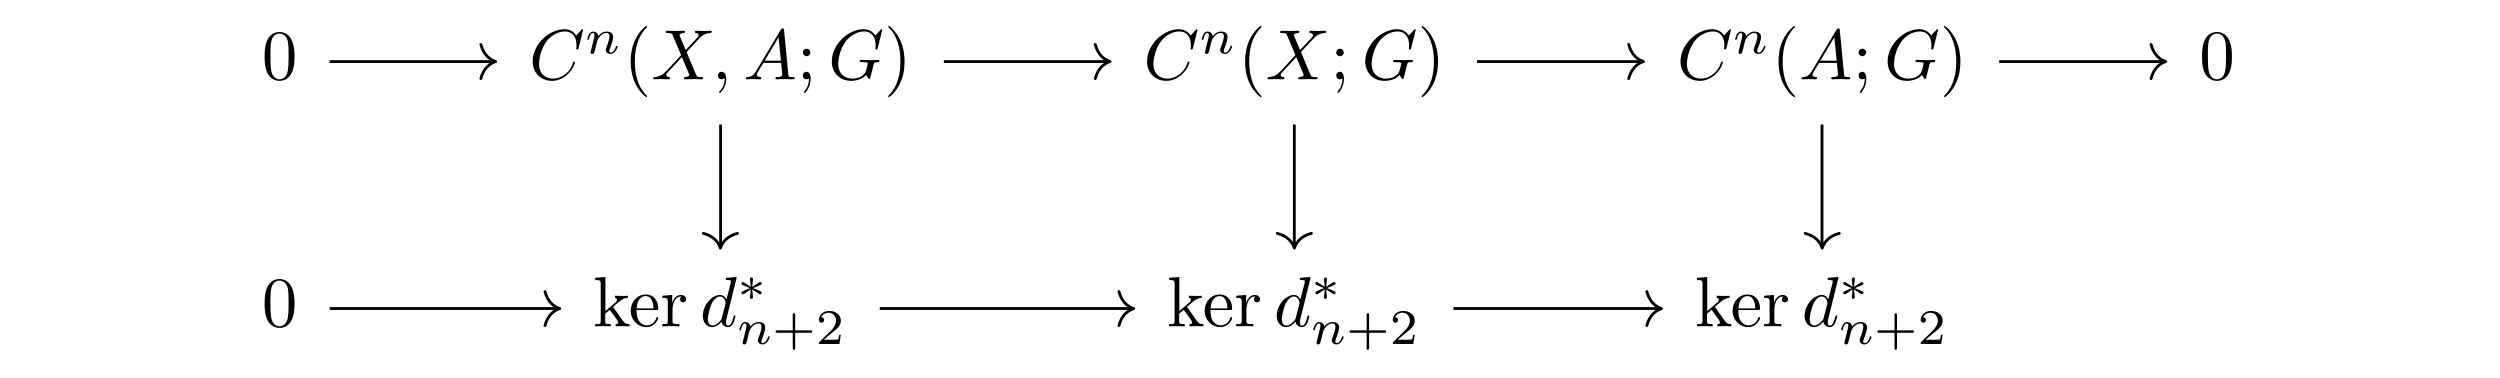 <?xml version="1.0" encoding="UTF-8"?><svg xmlns="http://www.w3.org/2000/svg" xmlns:xlink="http://www.w3.org/1999/xlink" width="348.52" height="52.701" viewBox="0 0 348.52 52.701"><defs><g><g id="9537c9fbd8d28d16a1234b061e422616gevbrfrm__glyph-0-0"><path d="M 4.562 -3.172 C 4.562 -3.969 4.5 -4.75 4.156 -5.484 C 3.703 -6.438 2.891 -6.594 2.484 -6.594 C 1.875 -6.594 1.156 -6.344 0.75 -5.422 C 0.438 -4.734 0.391 -3.969 0.391 -3.172 C 0.391 -2.422 0.422 -1.531 0.828 -0.781 C 1.266 0.016 1.984 0.219 2.469 0.219 C 3 0.219 3.75 0.016 4.188 -0.938 C 4.5 -1.609 4.562 -2.391 4.562 -3.172 Z M 2.469 0 C 2.078 0 1.5 -0.25 1.312 -1.203 C 1.203 -1.797 1.203 -2.703 1.203 -3.281 C 1.203 -3.922 1.203 -4.578 1.281 -5.109 C 1.469 -6.297 2.219 -6.375 2.469 -6.375 C 2.797 -6.375 3.453 -6.203 3.641 -5.219 C 3.734 -4.672 3.734 -3.906 3.734 -3.281 C 3.734 -2.547 3.734 -1.875 3.625 -1.234 C 3.484 -0.297 2.906 0 2.469 0 Z M 2.469 0 "/></g><g id="9537c9fbd8d28d16a1234b061e422616gevbrfrm__glyph-0-1"><path d="M 3.281 2.375 C 3.281 2.344 3.281 2.328 3.109 2.156 C 1.875 0.906 1.562 -0.953 1.562 -2.484 C 1.562 -4.203 1.938 -5.922 3.156 -7.156 C 3.281 -7.281 3.281 -7.297 3.281 -7.328 C 3.281 -7.406 3.234 -7.438 3.188 -7.438 C 3.078 -7.438 2.188 -6.75 1.609 -5.5 C 1.094 -4.406 0.984 -3.312 0.984 -2.484 C 0.984 -1.703 1.094 -0.5 1.641 0.609 C 2.234 1.828 3.078 2.484 3.188 2.484 C 3.234 2.484 3.281 2.453 3.281 2.375 Z M 3.281 2.375 "/></g><g id="9537c9fbd8d28d16a1234b061e422616gevbrfrm__glyph-0-2"><path d="M 1.906 -3.75 C 1.906 -4.031 1.672 -4.266 1.375 -4.266 C 1.094 -4.266 0.859 -4.031 0.859 -3.75 C 0.859 -3.453 1.094 -3.219 1.375 -3.219 C 1.672 -3.219 1.906 -3.453 1.906 -3.75 Z M 1.719 -0.109 C 1.719 0.172 1.719 0.938 1.078 1.672 C 1.016 1.75 1.016 1.766 1.016 1.797 C 1.016 1.875 1.062 1.906 1.109 1.906 C 1.219 1.906 1.938 1.125 1.938 -0.031 C 1.938 -0.312 1.906 -1.047 1.375 -1.047 C 1.031 -1.047 0.859 -0.781 0.859 -0.531 C 0.859 -0.266 1.016 0 1.375 0 C 1.422 0 1.453 0 1.453 -0.016 C 1.531 -0.016 1.641 -0.047 1.719 -0.109 Z M 1.719 -0.109 "/></g><g id="9537c9fbd8d28d16a1234b061e422616gevbrfrm__glyph-0-3"><path d="M 2.859 -2.484 C 2.859 -3.25 2.75 -4.453 2.203 -5.562 C 1.609 -6.781 0.766 -7.438 0.656 -7.438 C 0.609 -7.438 0.562 -7.391 0.562 -7.328 C 0.562 -7.297 0.562 -7.281 0.75 -7.109 C 1.719 -6.125 2.281 -4.547 2.281 -2.484 C 2.281 -0.781 1.922 0.953 0.688 2.203 C 0.562 2.328 0.562 2.344 0.562 2.375 C 0.562 2.438 0.609 2.484 0.656 2.484 C 0.766 2.484 1.656 1.797 2.234 0.547 C 2.75 -0.547 2.859 -1.641 2.859 -2.484 Z M 2.859 -2.484 "/></g><g id="9537c9fbd8d28d16a1234b061e422616gevbrfrm__glyph-0-4"><path d="M 1.047 -0.75 C 1.047 -0.312 0.938 -0.312 0.281 -0.312 L 0.281 0 C 0.609 -0.016 1.062 -0.031 1.359 -0.031 C 1.656 -0.031 2.047 -0.016 2.453 0 L 2.453 -0.312 C 1.781 -0.312 1.672 -0.312 1.672 -0.75 L 1.672 -1.766 L 2.312 -2.312 C 3.078 -1.266 3.484 -0.719 3.484 -0.531 C 3.484 -0.344 3.312 -0.312 3.125 -0.312 L 3.125 0 C 3.406 -0.016 4 -0.031 4.203 -0.031 C 4.484 -0.031 4.781 -0.016 5.062 0 L 5.062 -0.312 C 4.703 -0.312 4.484 -0.312 4.094 -0.828 L 2.844 -2.609 C 2.828 -2.625 2.781 -2.688 2.781 -2.719 C 2.781 -2.75 3.484 -3.344 3.594 -3.422 C 4.203 -3.938 4.625 -3.953 4.828 -3.969 L 4.828 -4.266 C 4.547 -4.234 4.422 -4.234 4.141 -4.234 C 3.781 -4.234 3.172 -4.266 3.031 -4.266 L 3.031 -3.969 C 3.219 -3.953 3.312 -3.844 3.312 -3.719 C 3.312 -3.516 3.188 -3.391 3.094 -3.328 L 1.703 -2.125 L 1.703 -6.875 L 0.281 -6.766 L 0.281 -6.453 C 0.969 -6.453 1.047 -6.391 1.047 -5.906 Z M 1.047 -0.75 "/></g><g id="9537c9fbd8d28d16a1234b061e422616gevbrfrm__glyph-0-5"><path d="M 1.109 -2.5 C 1.172 -3.969 2 -4.219 2.344 -4.219 C 3.359 -4.219 3.453 -2.875 3.453 -2.5 Z M 1.094 -2.281 L 3.859 -2.281 C 4.078 -2.281 4.109 -2.281 4.109 -2.5 C 4.109 -3.484 3.578 -4.438 2.344 -4.438 C 1.188 -4.438 0.281 -3.422 0.281 -2.172 C 0.281 -0.859 1.312 0.109 2.453 0.109 C 3.672 0.109 4.109 -0.984 4.109 -1.172 C 4.109 -1.281 4.031 -1.297 3.984 -1.297 C 3.891 -1.297 3.875 -1.234 3.859 -1.156 C 3.5 -0.141 2.609 -0.141 2.516 -0.141 C 2.016 -0.141 1.625 -0.438 1.391 -0.797 C 1.094 -1.281 1.094 -1.938 1.094 -2.281 Z M 1.094 -2.281 "/></g><g id="9537c9fbd8d28d16a1234b061e422616gevbrfrm__glyph-0-6"><path d="M 1.656 -3.281 L 1.656 -4.375 L 0.281 -4.266 L 0.281 -3.969 C 0.969 -3.969 1.047 -3.891 1.047 -3.406 L 1.047 -0.75 C 1.047 -0.312 0.938 -0.312 0.281 -0.312 L 0.281 0 C 0.656 -0.016 1.125 -0.031 1.406 -0.031 C 1.797 -0.031 2.266 -0.031 2.672 0 L 2.672 -0.312 L 2.453 -0.312 C 1.719 -0.312 1.703 -0.422 1.703 -0.766 L 1.703 -2.297 C 1.703 -3.281 2.125 -4.156 2.875 -4.156 C 2.938 -4.156 2.969 -4.156 2.984 -4.156 C 2.953 -4.141 2.75 -4.016 2.75 -3.766 C 2.75 -3.484 2.969 -3.344 3.188 -3.344 C 3.359 -3.344 3.609 -3.453 3.609 -3.781 C 3.609 -4.094 3.297 -4.375 2.875 -4.375 C 2.156 -4.375 1.797 -3.719 1.656 -3.281 Z M 1.656 -3.281 "/></g><g id="9537c9fbd8d28d16a1234b061e422616gevbrfrm__glyph-1-0"><path d="M 7.531 -6.891 C 7.531 -6.922 7.516 -6.984 7.422 -6.984 C 7.391 -6.984 7.375 -6.969 7.266 -6.859 L 6.578 -6.109 C 6.484 -6.234 6.031 -6.984 4.938 -6.984 C 2.719 -6.984 0.5 -4.797 0.5 -2.5 C 0.5 -0.859 1.672 0.219 3.188 0.219 C 4.047 0.219 4.797 -0.172 5.312 -0.641 C 6.234 -1.453 6.406 -2.344 6.406 -2.375 C 6.406 -2.484 6.312 -2.484 6.297 -2.484 C 6.234 -2.484 6.188 -2.453 6.156 -2.375 C 6.078 -2.094 5.844 -1.391 5.156 -0.812 C 4.484 -0.25 3.859 -0.094 3.344 -0.094 C 2.453 -0.094 1.391 -0.609 1.391 -2.156 C 1.391 -2.719 1.609 -4.312 2.594 -5.484 C 3.203 -6.188 4.125 -6.672 5.016 -6.672 C 6.016 -6.672 6.609 -5.906 6.609 -4.766 C 6.609 -4.375 6.578 -4.359 6.578 -4.266 C 6.578 -4.156 6.688 -4.156 6.719 -4.156 C 6.859 -4.156 6.859 -4.188 6.906 -4.359 Z M 7.531 -6.891 "/></g><g id="9537c9fbd8d28d16a1234b061e422616gevbrfrm__glyph-1-1"><path d="M 4.797 -4.078 L 3.969 -6.047 C 3.938 -6.125 3.922 -6.156 3.922 -6.172 C 3.922 -6.234 4.094 -6.422 4.5 -6.453 C 4.609 -6.469 4.703 -6.484 4.703 -6.641 C 4.703 -6.766 4.594 -6.766 4.562 -6.766 C 4.156 -6.766 3.719 -6.734 3.312 -6.734 C 3.062 -6.734 2.453 -6.766 2.203 -6.766 C 2.141 -6.766 2.016 -6.766 2.016 -6.562 C 2.016 -6.453 2.125 -6.453 2.25 -6.453 C 2.844 -6.453 2.906 -6.359 2.984 -6.141 L 4.156 -3.375 L 2.078 -1.125 L 1.938 -1.016 C 1.453 -0.5 0.984 -0.344 0.484 -0.312 C 0.359 -0.297 0.266 -0.297 0.266 -0.109 C 0.266 -0.094 0.266 0 0.391 0 C 0.688 0 1.016 -0.031 1.328 -0.031 C 1.688 -0.031 2.078 0 2.438 0 C 2.5 0 2.609 0 2.609 -0.203 C 2.609 -0.297 2.516 -0.312 2.5 -0.312 C 2.406 -0.312 2.094 -0.344 2.094 -0.609 C 2.094 -0.766 2.25 -0.938 2.375 -1.062 L 3.375 -2.125 L 4.266 -3.094 L 5.266 -0.734 C 5.312 -0.625 5.312 -0.609 5.312 -0.594 C 5.312 -0.516 5.125 -0.344 4.75 -0.312 C 4.641 -0.297 4.547 -0.281 4.547 -0.125 C 4.547 0 4.656 0 4.703 0 C 4.969 0 5.672 -0.031 5.938 -0.031 C 6.188 -0.031 6.797 0 7.047 0 C 7.109 0 7.234 0 7.234 -0.188 C 7.234 -0.312 7.125 -0.312 7.047 -0.312 C 6.391 -0.312 6.375 -0.344 6.203 -0.75 C 5.812 -1.672 5.156 -3.203 4.922 -3.797 C 5.594 -4.5 6.641 -5.672 6.953 -5.953 C 7.234 -6.188 7.625 -6.422 8.219 -6.453 C 8.344 -6.469 8.438 -6.469 8.438 -6.656 C 8.438 -6.672 8.438 -6.766 8.297 -6.766 C 8 -6.766 7.672 -6.734 7.375 -6.734 C 7 -6.734 6.625 -6.766 6.266 -6.766 C 6.219 -6.766 6.078 -6.766 6.078 -6.562 C 6.078 -6.5 6.125 -6.469 6.203 -6.453 C 6.297 -6.453 6.594 -6.422 6.594 -6.156 C 6.594 -6.016 6.484 -5.891 6.406 -5.797 Z M 4.797 -4.078 "/></g><g id="9537c9fbd8d28d16a1234b061e422616gevbrfrm__glyph-1-2"><path d="M 2.016 -0.016 C 2.016 -0.656 1.766 -1.047 1.375 -1.047 C 1.047 -1.047 0.859 -0.797 0.859 -0.531 C 0.859 -0.25 1.047 0 1.375 0 C 1.5 0 1.625 -0.047 1.719 -0.125 C 1.75 -0.156 1.766 -0.156 1.766 -0.156 C 1.781 -0.156 1.797 -0.156 1.797 -0.016 C 1.797 0.719 1.453 1.312 1.125 1.641 C 1.016 1.75 1.016 1.766 1.016 1.797 C 1.016 1.875 1.062 1.906 1.109 1.906 C 1.219 1.906 2.016 1.156 2.016 -0.016 Z M 2.016 -0.016 "/></g><g id="9537c9fbd8d28d16a1234b061e422616gevbrfrm__glyph-1-3"><path d="M 1.766 -1.141 C 1.375 -0.469 0.984 -0.344 0.562 -0.312 C 0.438 -0.297 0.344 -0.297 0.344 -0.109 C 0.344 -0.047 0.391 0 0.469 0 C 0.75 0 1.047 -0.031 1.328 -0.031 C 1.656 -0.031 2 0 2.312 0 C 2.375 0 2.5 0 2.5 -0.188 C 2.5 -0.297 2.422 -0.312 2.344 -0.312 C 2.125 -0.328 1.875 -0.406 1.875 -0.656 C 1.875 -0.766 1.938 -0.875 2.016 -1.016 L 2.781 -2.281 L 5.266 -2.281 C 5.281 -2.078 5.422 -0.734 5.422 -0.641 C 5.422 -0.344 4.906 -0.312 4.703 -0.312 C 4.562 -0.312 4.469 -0.312 4.469 -0.109 C 4.469 0 4.594 0 4.609 0 C 5.016 0 5.438 -0.031 5.844 -0.031 C 6.094 -0.031 6.719 0 6.969 0 C 7.031 0 7.141 0 7.141 -0.203 C 7.141 -0.312 7.047 -0.312 6.922 -0.312 C 6.297 -0.312 6.297 -0.375 6.266 -0.656 L 5.672 -6.859 C 5.641 -7.047 5.641 -7.094 5.484 -7.094 C 5.312 -7.094 5.281 -7.031 5.219 -6.922 Z M 2.969 -2.594 L 4.906 -5.859 L 5.234 -2.594 Z M 2.969 -2.594 "/></g><g id="9537c9fbd8d28d16a1234b061e422616gevbrfrm__glyph-1-4"><path d="M 7.531 -6.891 C 7.531 -6.922 7.516 -6.984 7.422 -6.984 C 7.391 -6.984 7.375 -6.969 7.266 -6.859 L 6.578 -6.109 C 6.484 -6.234 6.031 -6.984 4.938 -6.984 C 2.719 -6.984 0.5 -4.797 0.5 -2.5 C 0.5 -0.922 1.594 0.219 3.203 0.219 C 3.641 0.219 4.078 0.125 4.438 -0.016 C 4.938 -0.219 5.125 -0.422 5.297 -0.625 C 5.391 -0.375 5.641 -0.016 5.75 -0.016 C 5.797 -0.016 5.812 -0.047 5.812 -0.047 C 5.828 -0.062 5.938 -0.453 5.984 -0.656 L 6.172 -1.422 C 6.219 -1.578 6.266 -1.75 6.297 -1.922 C 6.406 -2.375 6.422 -2.391 6.984 -2.391 C 7.031 -2.391 7.141 -2.406 7.141 -2.594 C 7.141 -2.672 7.094 -2.703 7.016 -2.703 C 6.781 -2.703 6.203 -2.672 5.969 -2.672 C 5.672 -2.672 4.891 -2.703 4.594 -2.703 C 4.5 -2.703 4.375 -2.703 4.375 -2.5 C 4.375 -2.391 4.453 -2.391 4.672 -2.391 C 4.688 -2.391 4.969 -2.391 5.203 -2.375 C 5.453 -2.344 5.516 -2.312 5.516 -2.188 C 5.516 -2.094 5.406 -1.656 5.297 -1.281 C 5.016 -0.203 3.734 -0.094 3.391 -0.094 C 2.438 -0.094 1.391 -0.656 1.391 -2.172 C 1.391 -2.484 1.5 -4.109 2.531 -5.406 C 3.078 -6.078 4.031 -6.672 5.016 -6.672 C 6.016 -6.672 6.609 -5.906 6.609 -4.766 C 6.609 -4.375 6.578 -4.359 6.578 -4.266 C 6.578 -4.156 6.688 -4.156 6.719 -4.156 C 6.859 -4.156 6.859 -4.188 6.906 -4.359 Z M 7.531 -6.891 "/></g><g id="9537c9fbd8d28d16a1234b061e422616gevbrfrm__glyph-1-5"><path d="M 5.109 -6.766 C 5.109 -6.781 5.109 -6.875 4.984 -6.875 C 4.828 -6.875 3.891 -6.781 3.719 -6.766 C 3.641 -6.75 3.594 -6.703 3.594 -6.578 C 3.594 -6.453 3.672 -6.453 3.828 -6.453 C 4.297 -6.453 4.312 -6.391 4.312 -6.297 L 4.297 -6.094 L 3.688 -3.75 C 3.516 -4.109 3.234 -4.375 2.781 -4.375 C 1.625 -4.375 0.391 -2.922 0.391 -1.469 C 0.391 -0.547 0.938 0.109 1.719 0.109 C 1.906 0.109 2.406 0.062 3 -0.641 C 3.078 -0.219 3.422 0.109 3.906 0.109 C 4.25 0.109 4.484 -0.125 4.641 -0.438 C 4.797 -0.797 4.938 -1.391 4.938 -1.422 C 4.938 -1.516 4.844 -1.516 4.812 -1.516 C 4.719 -1.516 4.703 -1.469 4.672 -1.344 C 4.5 -0.688 4.328 -0.109 3.922 -0.109 C 3.656 -0.109 3.625 -0.359 3.625 -0.562 C 3.625 -0.797 3.641 -0.875 3.688 -1.047 Z M 3.047 -1.172 C 3 -1 3 -0.984 2.859 -0.812 C 2.422 -0.266 2.016 -0.109 1.734 -0.109 C 1.234 -0.109 1.094 -0.656 1.094 -1.047 C 1.094 -1.531 1.422 -2.75 1.641 -3.203 C 1.953 -3.797 2.391 -4.156 2.797 -4.156 C 3.438 -4.156 3.578 -3.344 3.578 -3.281 C 3.578 -3.234 3.562 -3.172 3.547 -3.125 Z M 3.047 -1.172 "/></g><g id="9537c9fbd8d28d16a1234b061e422616gevbrfrm__glyph-2-0"><path d="M 0.844 -0.438 C 0.812 -0.344 0.781 -0.172 0.781 -0.156 C 0.781 0 0.906 0.062 1.016 0.062 C 1.141 0.062 1.25 -0.016 1.281 -0.078 C 1.312 -0.141 1.375 -0.375 1.406 -0.516 C 1.438 -0.641 1.516 -0.969 1.562 -1.141 C 1.609 -1.297 1.641 -1.438 1.672 -1.609 C 1.75 -1.891 1.766 -1.938 1.969 -2.234 C 2.172 -2.5 2.484 -2.859 3.016 -2.859 C 3.406 -2.859 3.422 -2.516 3.422 -2.375 C 3.422 -1.969 3.125 -1.188 3.016 -0.906 C 2.938 -0.703 2.906 -0.641 2.906 -0.531 C 2.906 -0.156 3.219 0.062 3.562 0.062 C 4.266 0.062 4.562 -0.891 4.562 -0.984 C 4.562 -1.078 4.469 -1.078 4.453 -1.078 C 4.359 -1.078 4.344 -1.047 4.328 -0.969 C 4.156 -0.406 3.859 -0.125 3.594 -0.125 C 3.438 -0.125 3.406 -0.219 3.406 -0.375 C 3.406 -0.531 3.453 -0.625 3.578 -0.922 C 3.656 -1.141 3.938 -1.875 3.938 -2.266 C 3.938 -2.938 3.406 -3.062 3.031 -3.062 C 2.469 -3.062 2.078 -2.703 1.859 -2.422 C 1.812 -2.906 1.406 -3.062 1.125 -3.062 C 0.828 -3.062 0.672 -2.844 0.578 -2.688 C 0.422 -2.422 0.328 -2.031 0.328 -2 C 0.328 -1.906 0.422 -1.906 0.438 -1.906 C 0.547 -1.906 0.547 -1.922 0.594 -2.109 C 0.703 -2.531 0.828 -2.859 1.109 -2.859 C 1.281 -2.859 1.328 -2.719 1.328 -2.531 C 1.328 -2.391 1.266 -2.141 1.219 -1.953 C 1.172 -1.766 1.109 -1.484 1.062 -1.328 Z M 0.844 -0.438 "/></g><g id="9537c9fbd8d28d16a1234b061e422616gevbrfrm__glyph-3-0"><path d="M 2.234 -1.734 C 2.812 -1.984 3.062 -2.078 3.234 -2.156 C 3.375 -2.219 3.438 -2.234 3.438 -2.375 C 3.438 -2.484 3.344 -2.594 3.219 -2.594 C 3.172 -2.594 3.156 -2.594 3.078 -2.531 L 2.125 -1.906 L 2.234 -2.922 C 2.25 -3.047 2.234 -3.219 2.031 -3.219 C 1.938 -3.219 1.812 -3.172 1.812 -3.016 C 1.812 -2.953 1.844 -2.75 1.844 -2.672 C 1.859 -2.562 1.906 -2.062 1.922 -1.906 L 0.984 -2.531 C 0.922 -2.578 0.891 -2.594 0.828 -2.594 C 0.703 -2.594 0.625 -2.484 0.625 -2.375 C 0.625 -2.234 0.703 -2.203 0.766 -2.172 L 1.812 -1.734 C 1.234 -1.484 0.984 -1.391 0.812 -1.297 C 0.688 -1.25 0.625 -1.219 0.625 -1.094 C 0.625 -0.969 0.703 -0.875 0.828 -0.875 C 0.875 -0.875 0.891 -0.875 0.984 -0.922 L 1.922 -1.562 L 1.812 -0.438 C 1.812 -0.297 1.938 -0.234 2.031 -0.234 C 2.109 -0.234 2.234 -0.297 2.234 -0.438 C 2.234 -0.5 2.219 -0.719 2.203 -0.781 C 2.188 -0.906 2.141 -1.406 2.125 -1.562 L 2.969 -1 C 3.141 -0.875 3.156 -0.875 3.219 -0.875 C 3.344 -0.875 3.438 -0.969 3.438 -1.094 C 3.438 -1.234 3.344 -1.266 3.281 -1.297 Z M 2.234 -1.734 "/></g><g id="9537c9fbd8d28d16a1234b061e422616gevbrfrm__glyph-4-0"><path d="M 3.219 -1.562 L 5.328 -1.562 C 5.422 -1.562 5.594 -1.562 5.594 -1.734 C 5.594 -1.906 5.438 -1.906 5.328 -1.906 L 3.219 -1.906 L 3.219 -4.031 C 3.219 -4.125 3.219 -4.297 3.047 -4.297 C 2.875 -4.297 2.875 -4.141 2.875 -4.031 L 2.875 -1.906 L 0.75 -1.906 C 0.656 -1.906 0.484 -1.906 0.484 -1.734 C 0.484 -1.562 0.641 -1.562 0.75 -1.562 L 2.875 -1.562 L 2.875 0.562 C 2.875 0.656 2.875 0.812 3.031 0.812 C 3.219 0.812 3.219 0.656 3.219 0.562 Z M 3.219 -1.562 "/></g><g id="9537c9fbd8d28d16a1234b061e422616gevbrfrm__glyph-4-1"><path d="M 3.5 -1.266 L 3.266 -1.266 C 3.25 -1.109 3.172 -0.703 3.094 -0.625 C 3.031 -0.594 2.5 -0.594 2.406 -0.594 L 1.125 -0.594 C 1.859 -1.234 2.094 -1.422 2.516 -1.75 C 3.031 -2.172 3.5 -2.594 3.5 -3.25 C 3.5 -4.094 2.766 -4.609 1.875 -4.609 C 1.016 -4.609 0.438 -4 0.438 -3.359 C 0.438 -3.016 0.734 -2.969 0.812 -2.969 C 0.969 -2.969 1.172 -3.094 1.172 -3.344 C 1.172 -3.469 1.125 -3.719 0.766 -3.719 C 0.984 -4.203 1.453 -4.359 1.781 -4.359 C 2.469 -4.359 2.828 -3.812 2.828 -3.25 C 2.828 -2.656 2.406 -2.172 2.172 -1.922 L 0.5 -0.266 C 0.438 -0.203 0.438 -0.188 0.438 0 L 3.297 0 Z M 3.5 -1.266 "/></g></g></defs><g fill="rgb(0%, 0%, 0%)" fill-opacity="1"><use xlink:href="#9537c9fbd8d28d16a1234b061e422616gevbrfrm__glyph-0-0" x="36.499" y="11.055"/></g><g fill="rgb(0%, 0%, 0%)" fill-opacity="1"><use xlink:href="#9537c9fbd8d28d16a1234b061e422616gevbrfrm__glyph-1-0" x="73.757" y="11.055"/></g><g fill="rgb(0%, 0%, 0%)" fill-opacity="1"><use xlink:href="#9537c9fbd8d28d16a1234b061e422616gevbrfrm__glyph-2-0" x="81.546" y="7.46"/></g><g fill="rgb(0%, 0%, 0%)" fill-opacity="1"><use xlink:href="#9537c9fbd8d28d16a1234b061e422616gevbrfrm__glyph-0-1" x="86.938" y="11.055"/></g><g fill="rgb(0%, 0%, 0%)" fill-opacity="1"><use xlink:href="#9537c9fbd8d28d16a1234b061e422616gevbrfrm__glyph-1-1" x="90.791" y="11.055"/></g><g fill="rgb(0%, 0%, 0%)" fill-opacity="1"><use xlink:href="#9537c9fbd8d28d16a1234b061e422616gevbrfrm__glyph-1-2" x="99.226" y="11.055"/></g><g fill="rgb(0%, 0%, 0%)" fill-opacity="1"><use xlink:href="#9537c9fbd8d28d16a1234b061e422616gevbrfrm__glyph-1-3" x="103.633" y="11.055"/></g><g fill="rgb(0%, 0%, 0%)" fill-opacity="1"><use xlink:href="#9537c9fbd8d28d16a1234b061e422616gevbrfrm__glyph-0-2" x="111.062" y="11.055"/></g><g fill="rgb(0%, 0%, 0%)" fill-opacity="1"><use xlink:href="#9537c9fbd8d28d16a1234b061e422616gevbrfrm__glyph-1-4" x="115.459" y="11.055"/></g><g fill="rgb(0%, 0%, 0%)" fill-opacity="1"><use xlink:href="#9537c9fbd8d28d16a1234b061e422616gevbrfrm__glyph-0-3" x="123.248" y="11.055"/></g><g fill="rgb(0%, 0%, 0%)" fill-opacity="1"><use xlink:href="#9537c9fbd8d28d16a1234b061e422616gevbrfrm__glyph-1-0" x="159.408" y="11.055"/></g><g fill="rgb(0%, 0%, 0%)" fill-opacity="1"><use xlink:href="#9537c9fbd8d28d16a1234b061e422616gevbrfrm__glyph-2-0" x="167.197" y="7.46"/></g><g fill="rgb(0%, 0%, 0%)" fill-opacity="1"><use xlink:href="#9537c9fbd8d28d16a1234b061e422616gevbrfrm__glyph-0-1" x="172.589" y="11.055"/></g><g fill="rgb(0%, 0%, 0%)" fill-opacity="1"><use xlink:href="#9537c9fbd8d28d16a1234b061e422616gevbrfrm__glyph-1-1" x="176.442" y="11.055"/></g><g fill="rgb(0%, 0%, 0%)" fill-opacity="1"><use xlink:href="#9537c9fbd8d28d16a1234b061e422616gevbrfrm__glyph-0-2" x="185.422" y="11.055"/></g><g fill="rgb(0%, 0%, 0%)" fill-opacity="1"><use xlink:href="#9537c9fbd8d28d16a1234b061e422616gevbrfrm__glyph-1-4" x="189.829" y="11.055"/></g><g fill="rgb(0%, 0%, 0%)" fill-opacity="1"><use xlink:href="#9537c9fbd8d28d16a1234b061e422616gevbrfrm__glyph-0-3" x="197.618" y="11.055"/></g><g fill="rgb(0%, 0%, 0%)" fill-opacity="1"><use xlink:href="#9537c9fbd8d28d16a1234b061e422616gevbrfrm__glyph-1-0" x="233.777" y="11.055"/></g><g fill="rgb(0%, 0%, 0%)" fill-opacity="1"><use xlink:href="#9537c9fbd8d28d16a1234b061e422616gevbrfrm__glyph-2-0" x="241.566" y="7.46"/></g><g fill="rgb(0%, 0%, 0%)" fill-opacity="1"><use xlink:href="#9537c9fbd8d28d16a1234b061e422616gevbrfrm__glyph-0-1" x="246.959" y="11.055"/></g><g fill="rgb(0%, 0%, 0%)" fill-opacity="1"><use xlink:href="#9537c9fbd8d28d16a1234b061e422616gevbrfrm__glyph-1-3" x="250.811" y="11.055"/></g><g fill="rgb(0%, 0%, 0%)" fill-opacity="1"><use xlink:href="#9537c9fbd8d28d16a1234b061e422616gevbrfrm__glyph-0-2" x="258.241" y="11.055"/></g><g fill="rgb(0%, 0%, 0%)" fill-opacity="1"><use xlink:href="#9537c9fbd8d28d16a1234b061e422616gevbrfrm__glyph-1-4" x="262.647" y="11.055"/></g><g fill="rgb(0%, 0%, 0%)" fill-opacity="1"><use xlink:href="#9537c9fbd8d28d16a1234b061e422616gevbrfrm__glyph-0-3" x="270.437" y="11.055"/></g><g fill="rgb(0%, 0%, 0%)" fill-opacity="1"><use xlink:href="#9537c9fbd8d28d16a1234b061e422616gevbrfrm__glyph-0-0" x="306.591" y="11.055"/></g><g fill="rgb(0%, 0%, 0%)" fill-opacity="1"><use xlink:href="#9537c9fbd8d28d16a1234b061e422616gevbrfrm__glyph-0-0" x="36.499" y="45.494"/></g><g fill="rgb(0%, 0%, 0%)" fill-opacity="1"><use xlink:href="#9537c9fbd8d28d16a1234b061e422616gevbrfrm__glyph-0-4" x="82.697" y="45.494"/></g><g fill="rgb(0%, 0%, 0%)" fill-opacity="1"><use xlink:href="#9537c9fbd8d28d16a1234b061e422616gevbrfrm__glyph-0-5" x="87.649" y="45.494"/><use xlink:href="#9537c9fbd8d28d16a1234b061e422616gevbrfrm__glyph-0-6" x="92.051" y="45.494"/></g><g fill="rgb(0%, 0%, 0%)" fill-opacity="1"><use xlink:href="#9537c9fbd8d28d16a1234b061e422616gevbrfrm__glyph-1-5" x="97.586" y="45.494"/></g><g fill="rgb(0%, 0%, 0%)" fill-opacity="1"><use xlink:href="#9537c9fbd8d28d16a1234b061e422616gevbrfrm__glyph-3-0" x="102.741" y="41.899"/></g><g fill="rgb(0%, 0%, 0%)" fill-opacity="1"><use xlink:href="#9537c9fbd8d28d16a1234b061e422616gevbrfrm__glyph-2-0" x="102.741" y="47.953"/></g><g fill="rgb(0%, 0%, 0%)" fill-opacity="1"><use xlink:href="#9537c9fbd8d28d16a1234b061e422616gevbrfrm__glyph-4-0" x="107.638" y="47.953"/><use xlink:href="#9537c9fbd8d28d16a1234b061e422616gevbrfrm__glyph-4-1" x="113.719" y="47.953"/></g><g fill="rgb(0%, 0%, 0%)" fill-opacity="1"><use xlink:href="#9537c9fbd8d28d16a1234b061e422616gevbrfrm__glyph-0-4" x="162.707" y="45.494"/></g><g fill="rgb(0%, 0%, 0%)" fill-opacity="1"><use xlink:href="#9537c9fbd8d28d16a1234b061e422616gevbrfrm__glyph-0-5" x="167.658" y="45.494"/><use xlink:href="#9537c9fbd8d28d16a1234b061e422616gevbrfrm__glyph-0-6" x="172.06" y="45.494"/></g><g fill="rgb(0%, 0%, 0%)" fill-opacity="1"><use xlink:href="#9537c9fbd8d28d16a1234b061e422616gevbrfrm__glyph-1-5" x="177.595" y="45.494"/></g><g fill="rgb(0%, 0%, 0%)" fill-opacity="1"><use xlink:href="#9537c9fbd8d28d16a1234b061e422616gevbrfrm__glyph-3-0" x="182.75" y="41.899"/></g><g fill="rgb(0%, 0%, 0%)" fill-opacity="1"><use xlink:href="#9537c9fbd8d28d16a1234b061e422616gevbrfrm__glyph-2-0" x="182.75" y="47.953"/></g><g fill="rgb(0%, 0%, 0%)" fill-opacity="1"><use xlink:href="#9537c9fbd8d28d16a1234b061e422616gevbrfrm__glyph-4-0" x="187.647" y="47.953"/><use xlink:href="#9537c9fbd8d28d16a1234b061e422616gevbrfrm__glyph-4-1" x="193.728" y="47.953"/></g><g fill="rgb(0%, 0%, 0%)" fill-opacity="1"><use xlink:href="#9537c9fbd8d28d16a1234b061e422616gevbrfrm__glyph-0-4" x="236.298" y="45.494"/></g><g fill="rgb(0%, 0%, 0%)" fill-opacity="1"><use xlink:href="#9537c9fbd8d28d16a1234b061e422616gevbrfrm__glyph-0-5" x="241.249" y="45.494"/><use xlink:href="#9537c9fbd8d28d16a1234b061e422616gevbrfrm__glyph-0-6" x="245.652" y="45.494"/></g><g fill="rgb(0%, 0%, 0%)" fill-opacity="1"><use xlink:href="#9537c9fbd8d28d16a1234b061e422616gevbrfrm__glyph-1-5" x="251.186" y="45.494"/></g><g fill="rgb(0%, 0%, 0%)" fill-opacity="1"><use xlink:href="#9537c9fbd8d28d16a1234b061e422616gevbrfrm__glyph-3-0" x="256.341" y="41.899"/></g><g fill="rgb(0%, 0%, 0%)" fill-opacity="1"><use xlink:href="#9537c9fbd8d28d16a1234b061e422616gevbrfrm__glyph-2-0" x="256.341" y="47.953"/></g><g fill="rgb(0%, 0%, 0%)" fill-opacity="1"><use xlink:href="#9537c9fbd8d28d16a1234b061e422616gevbrfrm__glyph-4-0" x="261.238" y="47.953"/><use xlink:href="#9537c9fbd8d28d16a1234b061e422616gevbrfrm__glyph-4-1" x="267.32" y="47.953"/></g><path fill="none" stroke="rgb(0%, 0%, 0%)" stroke-linecap="butt" stroke-linejoin="miter" stroke-miterlimit="10" stroke-opacity="1" stroke-width="0.398" d="M -128.834 17.723 L -105.719 17.723 " transform="matrix(0.994, 0, 0, -0.994, 174.021, 26.201)"/><path fill="none" stroke="rgb(0%, 0%, 0%)" stroke-linecap="round" stroke-linejoin="round" stroke-miterlimit="10" stroke-opacity="1" stroke-width="0.398" d="M -2.071 2.392 C -1.694 0.958 -0.85 0.279 -0.001 -0 C -0.85 -0.279 -1.694 -0.955 -2.071 -2.393 " transform="matrix(0.994, 0, 0, -0.994, 69.095, 8.578)"/><path fill="none" stroke="rgb(0%, 0%, 0%)" stroke-linecap="butt" stroke-linejoin="miter" stroke-miterlimit="10" stroke-opacity="1" stroke-width="0.398" d="M -42.696 17.723 L -19.585 17.723 " transform="matrix(0.994, 0, 0, -0.994, 174.021, 26.201)"/><path fill="none" stroke="rgb(0%, 0%, 0%)" stroke-linecap="round" stroke-linejoin="round" stroke-miterlimit="10" stroke-opacity="1" stroke-width="0.398" d="M -2.071 2.392 C -1.694 0.958 -0.849 0.279 -0.001 -0 C -0.849 -0.279 -1.694 -0.955 -2.071 -2.393 " transform="matrix(0.994, 0, 0, -0.994, 154.747, 8.578)"/><path fill="none" stroke="rgb(0%, 0%, 0%)" stroke-linecap="butt" stroke-linejoin="miter" stroke-miterlimit="10" stroke-opacity="1" stroke-width="0.398" d="M 32.093 17.723 L 55.208 17.723 " transform="matrix(0.994, 0, 0, -0.994, 174.021, 26.201)"/><path fill="none" stroke="rgb(0%, 0%, 0%)" stroke-linecap="round" stroke-linejoin="round" stroke-miterlimit="10" stroke-opacity="1" stroke-width="0.398" d="M -2.073 2.392 C -1.692 0.958 -0.852 0.279 0.001 -0 C -0.852 -0.279 -1.692 -0.955 -2.073 -2.393 " transform="matrix(0.994, 0, 0, -0.994, 229.116, 8.578)"/><path fill="none" stroke="rgb(0%, 0%, 0%)" stroke-linecap="butt" stroke-linejoin="miter" stroke-miterlimit="10" stroke-opacity="1" stroke-width="0.398" d="M -51.688 -16.91 L -16.265 -16.91 " transform="matrix(0.994, 0, 0, -0.994, 174.021, 26.201)"/><path fill="none" stroke="rgb(0%, 0%, 0%)" stroke-linecap="round" stroke-linejoin="round" stroke-miterlimit="10" stroke-opacity="1" stroke-width="0.398" d="M -2.072 2.39 C -1.695 0.956 -0.851 0.28 0.002 0.001 C -0.851 -0.278 -1.695 -0.957 -2.072 -2.391 " transform="matrix(0.994, 0, 0, -0.994, 158.045, 43.017)"/><path fill="none" stroke="rgb(0%, 0%, 0%)" stroke-linecap="butt" stroke-linejoin="miter" stroke-miterlimit="10" stroke-opacity="1" stroke-width="0.398" d="M 28.778 -16.91 L 57.742 -16.91 " transform="matrix(0.994, 0, 0, -0.994, 174.021, 26.201)"/><path fill="none" stroke="rgb(0%, 0%, 0%)" stroke-linecap="round" stroke-linejoin="round" stroke-miterlimit="10" stroke-opacity="1" stroke-width="0.398" d="M -2.071 2.39 C -1.694 0.956 -0.849 0.28 -0.001 0.001 C -0.849 -0.278 -1.694 -0.957 -2.071 -2.391 " transform="matrix(0.994, 0, 0, -0.994, 231.637, 43.017)"/><path fill="none" stroke="rgb(0%, 0%, 0%)" stroke-linecap="butt" stroke-linejoin="miter" stroke-miterlimit="10" stroke-opacity="1" stroke-width="0.398" d="M -74.009 8.896 L -74.009 -8.24 " transform="matrix(0.994, 0, 0, -0.994, 174.021, 26.201)"/><path fill="none" stroke="rgb(0%, 0%, 0%)" stroke-linecap="round" stroke-linejoin="round" stroke-miterlimit="10" stroke-opacity="1" stroke-width="0.398" d="M -2.073 2.389 C -1.692 0.955 -0.851 0.279 0.001 0.001 C -0.851 -0.278 -1.692 -0.958 -2.073 -2.392 " transform="matrix(0, 0.994, 0.994, 0, 100.429, 34.592)"/><path fill="none" stroke="rgb(0%, 0%, 0%)" stroke-linecap="butt" stroke-linejoin="miter" stroke-miterlimit="10" stroke-opacity="1" stroke-width="0.398" d="M 6.456 8.896 L 6.456 -8.24 " transform="matrix(0.994, 0, 0, -0.994, 174.021, 26.201)"/><path fill="none" stroke="rgb(0%, 0%, 0%)" stroke-linecap="round" stroke-linejoin="round" stroke-miterlimit="10" stroke-opacity="1" stroke-width="0.398" d="M -2.073 2.39 C -1.692 0.956 -0.851 0.28 0.001 0.001 C -0.851 -0.277 -1.692 -0.957 -2.073 -2.391 " transform="matrix(0, 0.994, 0.994, 0, 180.44, 34.592)"/><path fill="none" stroke="rgb(0%, 0%, 0%)" stroke-linecap="butt" stroke-linejoin="miter" stroke-miterlimit="10" stroke-opacity="1" stroke-width="0.398" d="M 80.464 8.896 L 80.464 -8.24 " transform="matrix(0.994, 0, 0, -0.994, 174.021, 26.201)"/><path fill="none" stroke="rgb(0%, 0%, 0%)" stroke-linecap="round" stroke-linejoin="round" stroke-miterlimit="10" stroke-opacity="1" stroke-width="0.398" d="M -2.073 2.392 C -1.692 0.958 -0.851 0.278 0.001 -0.001 C -0.851 -0.28 -1.692 -0.955 -2.073 -2.389 " transform="matrix(0, 0.994, 0.994, 0, 254.032, 34.592)"/><path fill="none" stroke="rgb(0%, 0%, 0%)" stroke-linecap="butt" stroke-linejoin="miter" stroke-miterlimit="10" stroke-opacity="1" stroke-width="0.398" d="M -128.834 -16.91 L -96.731 -16.91 " transform="matrix(0.994, 0, 0, -0.994, 174.021, 26.201)"/><path fill="none" stroke="rgb(0%, 0%, 0%)" stroke-linecap="round" stroke-linejoin="round" stroke-miterlimit="10" stroke-opacity="1" stroke-width="0.398" d="M -2.073 2.39 C -1.692 0.956 -0.852 0.28 0.001 0.001 C -0.852 -0.278 -1.692 -0.957 -2.073 -2.391 " transform="matrix(0.994, 0, 0, -0.994, 78.034, 43.017)"/><path fill="none" stroke="rgb(0%, 0%, 0%)" stroke-linecap="butt" stroke-linejoin="miter" stroke-miterlimit="10" stroke-opacity="1" stroke-width="0.398" d="M 105.323 17.723 L 128.438 17.723 " transform="matrix(0.994, 0, 0, -0.994, 174.021, 26.201)"/><path fill="none" stroke="rgb(0%, 0%, 0%)" stroke-linecap="round" stroke-linejoin="round" stroke-miterlimit="10" stroke-opacity="1" stroke-width="0.398" d="M -2.072 2.392 C -1.695 0.958 -0.85 0.279 -0.001 -0 C -0.85 -0.279 -1.695 -0.955 -2.072 -2.393 " transform="matrix(0.994, 0, 0, -0.994, 301.931, 8.578)"/></svg>